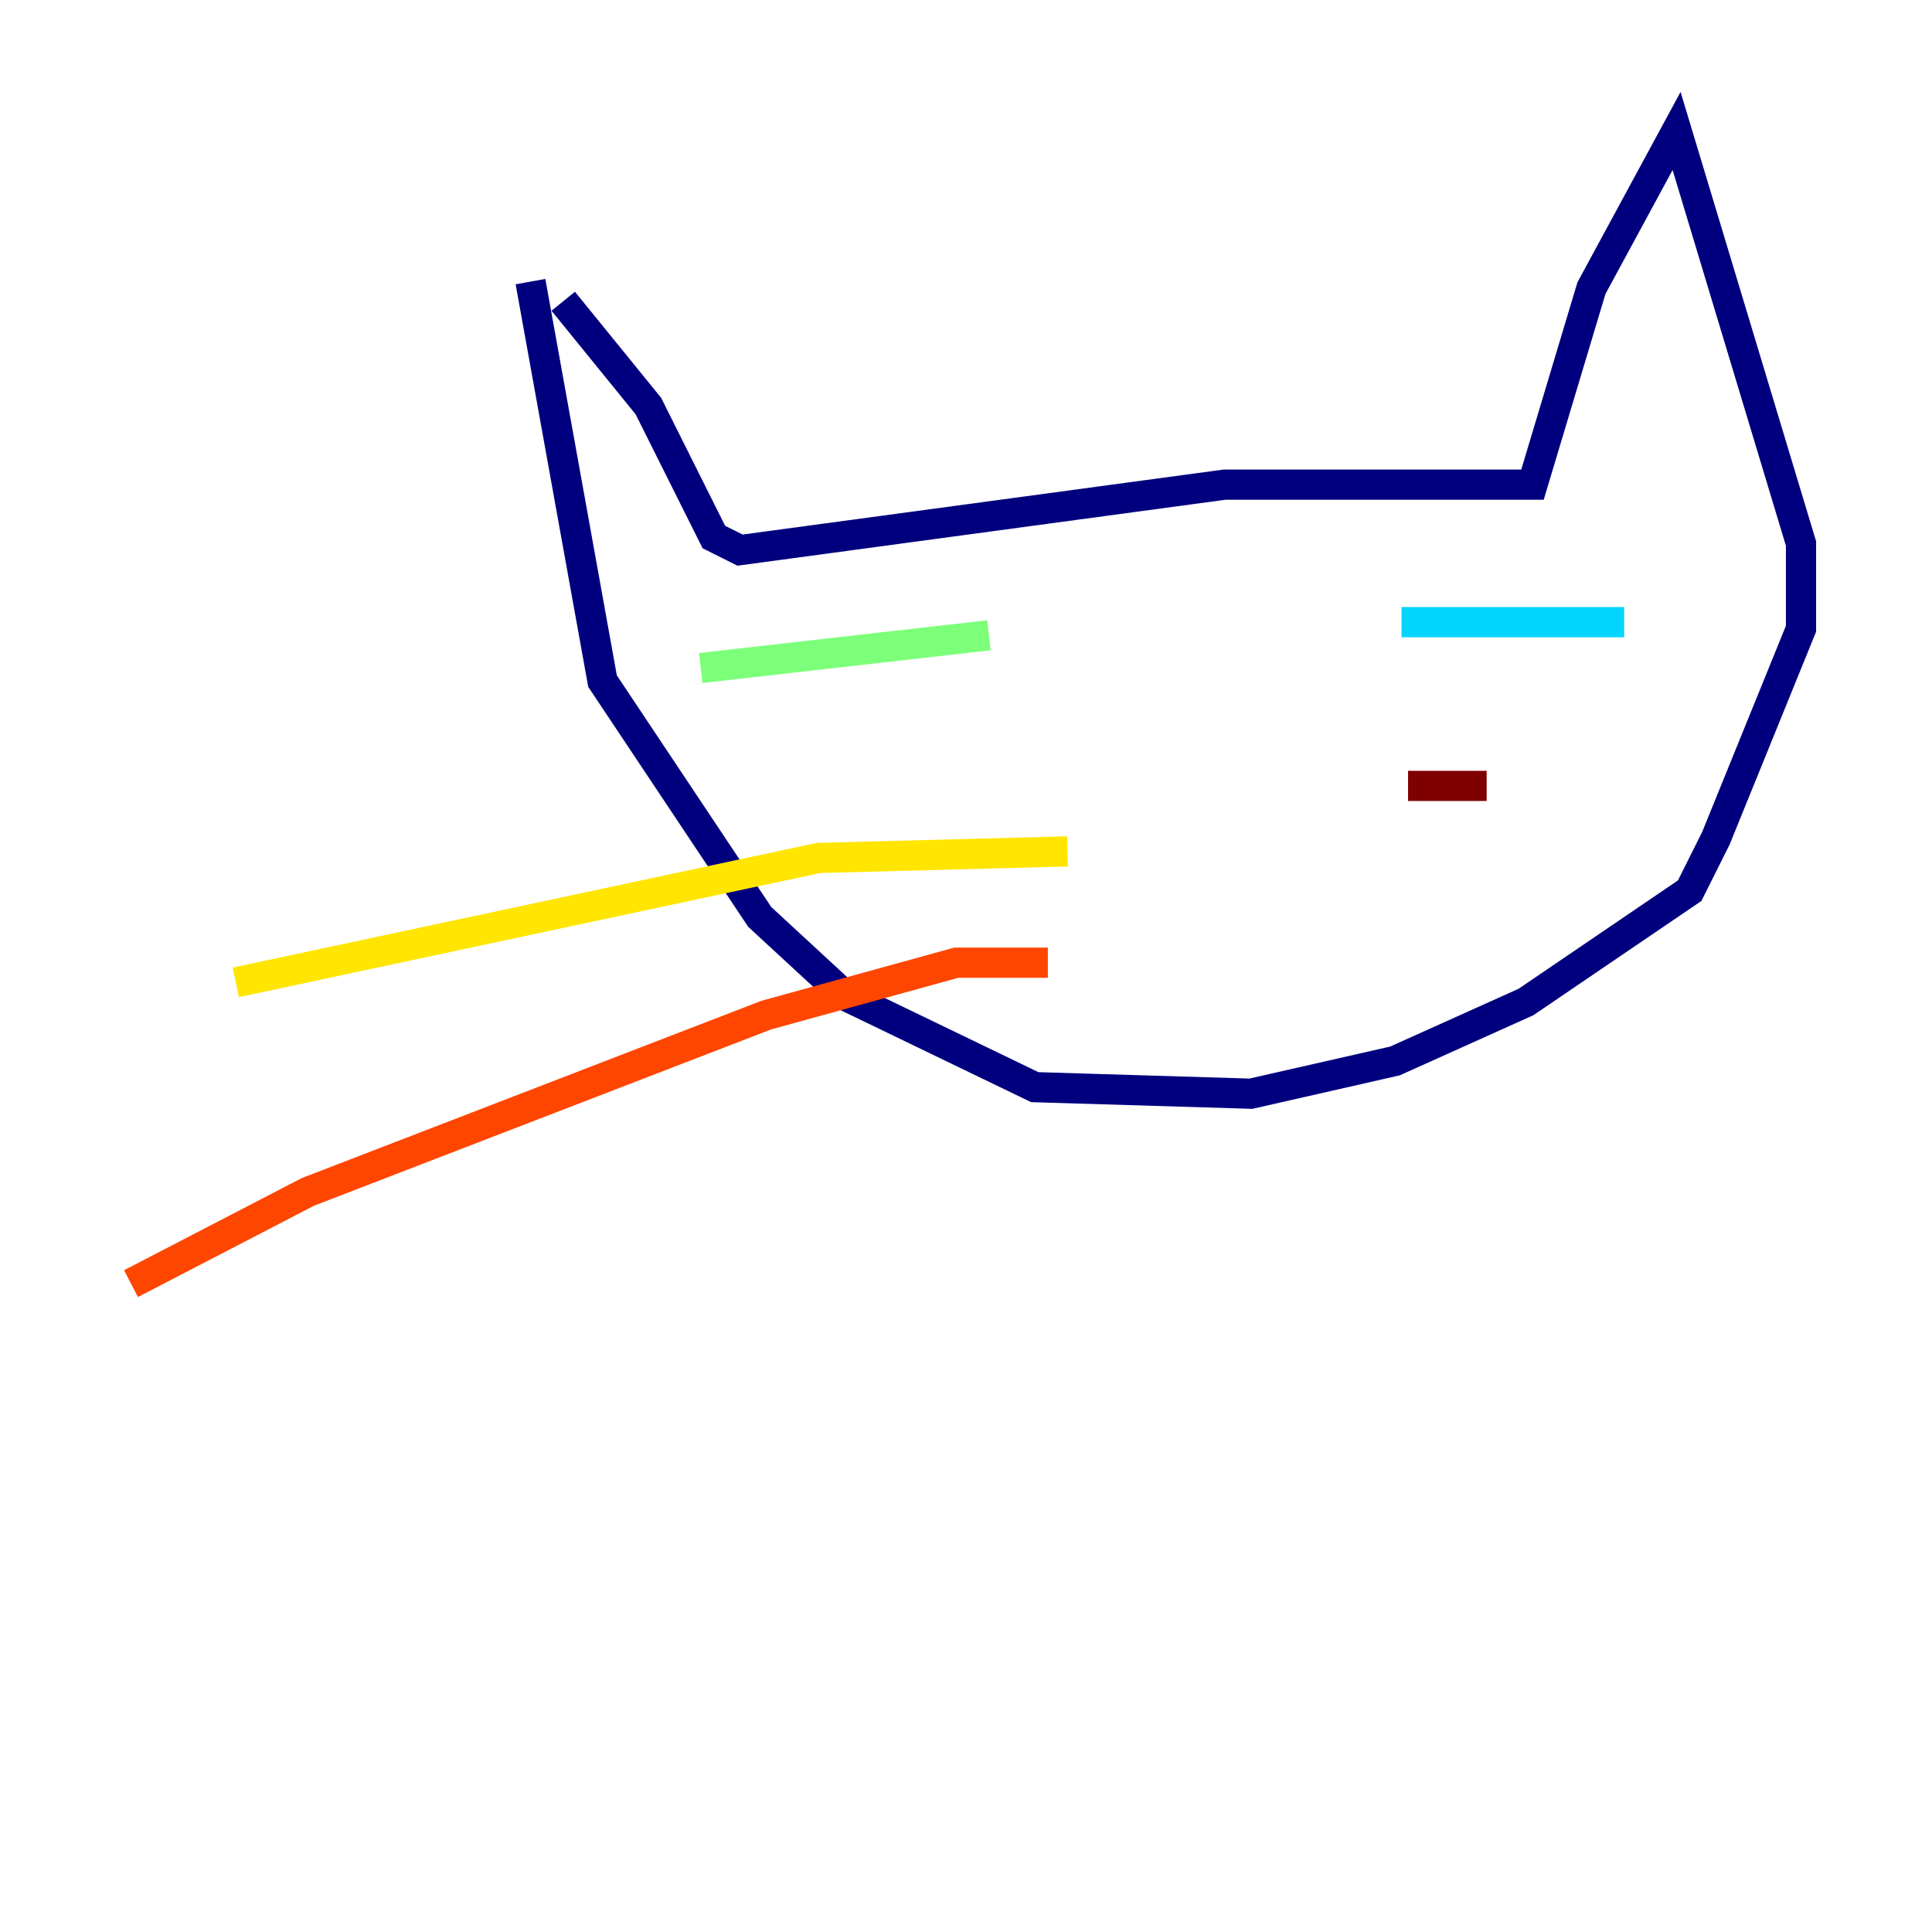 <?xml version="1.0" encoding="utf-8" ?>
<svg baseProfile="tiny" height="128" version="1.2" viewBox="0,0,128,128" width="128" xmlns="http://www.w3.org/2000/svg" xmlns:ev="http://www.w3.org/2001/xml-events" xmlns:xlink="http://www.w3.org/1999/xlink"><defs /><polyline fill="none" points="37.315,19.959 42.956,26.902 47.295,35.58 49.031,36.447 81.139,32.108 101.532,32.108 105.437,19.091 111.078,8.678 119.322,36.014 119.322,41.654 113.681,55.539 111.946,59.01 101.098,66.386 92.42,70.291 82.875,72.461 68.556,72.027 55.973,65.953 50.332,60.746 39.919,45.125 35.146,18.658" stroke="#00007f" stroke-width="2" /><polyline fill="none" points="79.403,55.105 79.403,55.105" stroke="#0028ff" stroke-width="2" /><polyline fill="none" points="92.854,41.22 107.607,41.22" stroke="#00d4ff" stroke-width="2" /><polyline fill="none" points="65.519,42.088 46.427,44.258" stroke="#7cff79" stroke-width="2" /><polyline fill="none" points="70.725,56.407 54.237,56.841 15.62,65.085" stroke="#ffe500" stroke-width="2" /><polyline fill="none" points="69.424,63.783 63.349,63.783 50.766,67.254 20.393,78.969 8.678,85.044" stroke="#ff4600" stroke-width="2" /><polyline fill="none" points="93.288,52.068 98.495,52.068" stroke="#7f0000" stroke-width="2" /></svg>